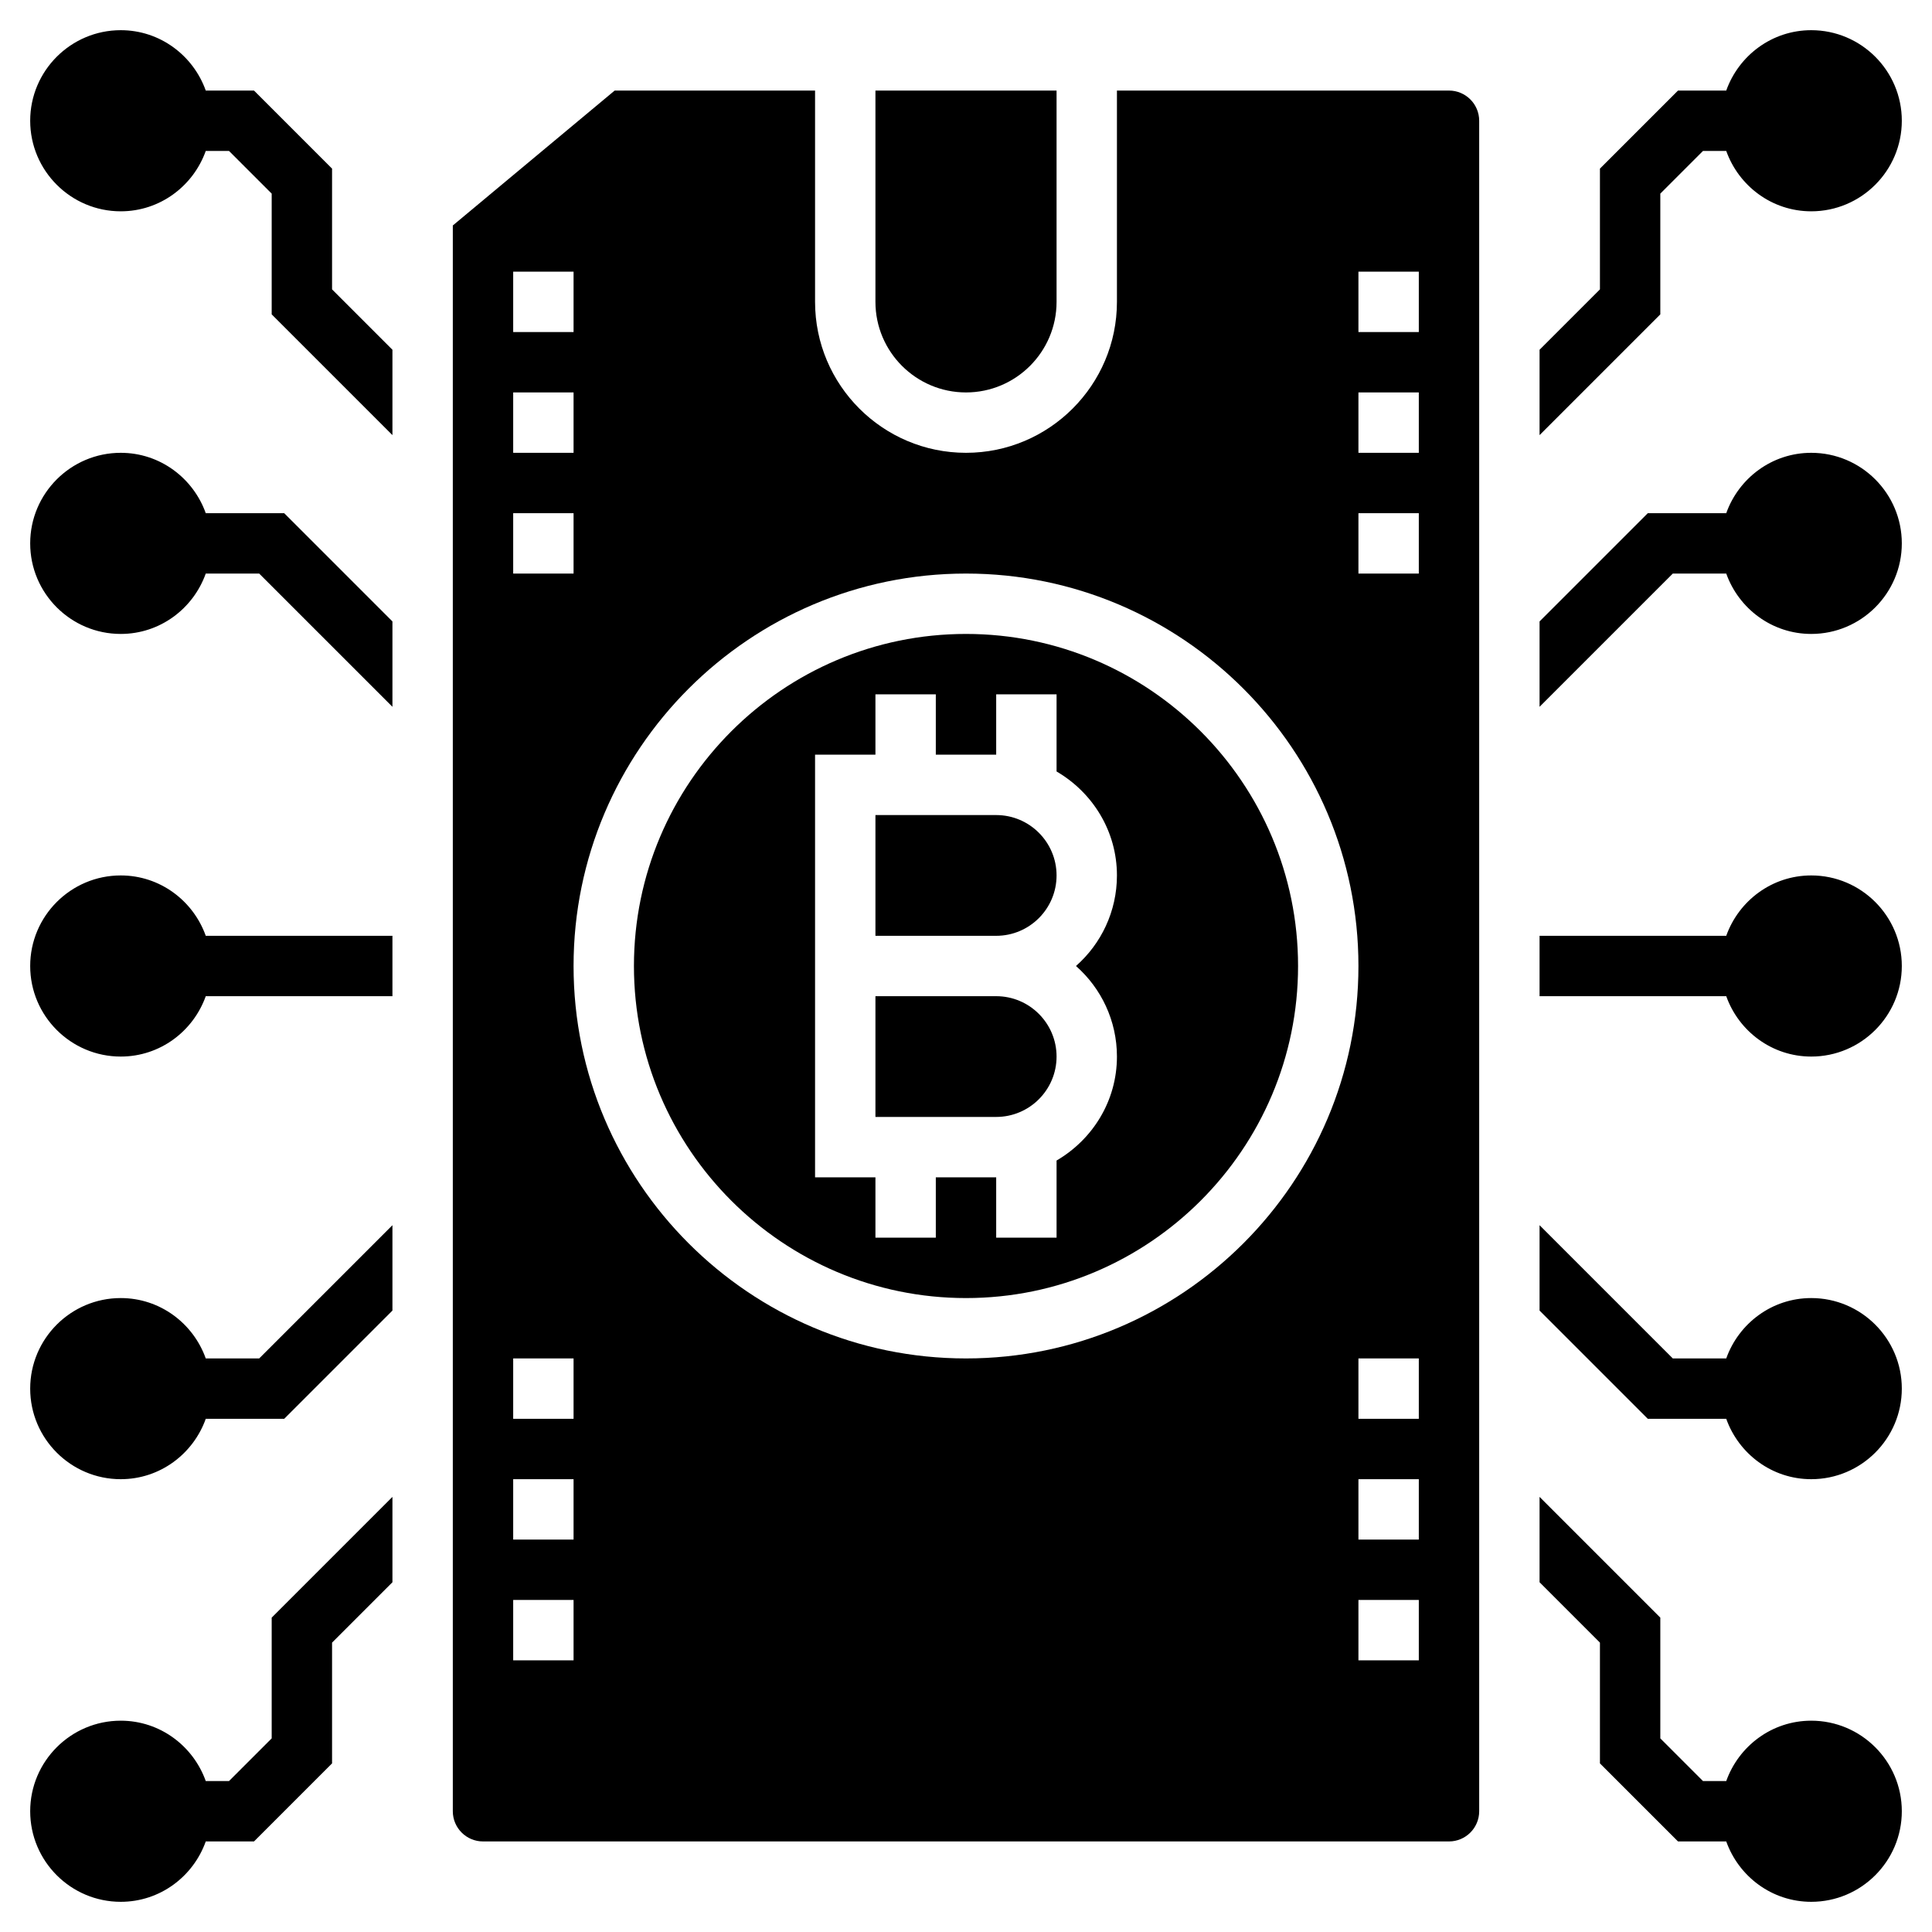 <svg height='100px' width='100px'  fill="#000000" xmlns="http://www.w3.org/2000/svg" xmlns:xlink="http://www.w3.org/1999/xlink" version="1.1" x="0px" y="0px" viewBox="0 0 64 64" style="enable-background:new 0 0 64 64;" xml:space="preserve"><g><path d="M60,15c-1.302,0-2.402,0.839-2.816,2h-2.598L51,20.586v2.828L55.414,19h1.77c0.414,1.161,1.514,2,2.816,2   c1.654,0,3-1.346,3-3S61.654,15,60,15z"></path><path d="M60,29c-1.302,0-2.402,0.839-2.816,2H51v2h6.184c0.414,1.161,1.514,2,2.816,2c1.654,0,3-1.346,3-3S61.654,29,60,29z"></path><path d="M60,57c-1.302,0-2.402,0.839-2.816,2h-0.77L55,57.586v-4l-4-4v2.828l2,2v4L55.586,61h1.598c0.414,1.161,1.514,2,2.816,2   c1.654,0,3-1.346,3-3S61.654,57,60,57z"></path><path d="M60,43c-1.302,0-2.402,0.839-2.816,2h-1.77L51,40.586v2.828L54.586,47h2.598c0.414,1.161,1.514,2,2.816,2   c1.654,0,3-1.346,3-3S61.654,43,60,43z"></path><path d="M4,29c-1.654,0-3,1.346-3,3s1.346,3,3,3c1.302,0,2.402-0.839,2.816-2H13v-2H6.816C6.402,29.839,5.302,29,4,29z"></path><path d="M32,21c-6.065,0-11,4.935-11,11s4.935,11,11,11s11-4.935,11-11S38.065,21,32,21z M37,35c0,1.474-0.81,2.75-2,3.444V41h-2   v-2h-2v2h-2v-2h-2V25h2v-2h2v2h2v-2h2v2.556c1.19,0.694,2,1.97,2,3.444c0,1.193-0.525,2.267-1.357,3C36.475,32.733,37,33.807,37,35   z"></path><path d="M33,27h-4v4h4c1.103,0,2-0.897,2-2S34.103,27,33,27z"></path><path d="M32,13c1.654,0,3-1.346,3-3V3h-6v7C29,11.654,30.346,13,32,13z"></path><path d="M48,3H37v7c0,2.757-2.243,5-5,5s-5-2.243-5-5V3h-6.638L15,7.469V60c0,0.552,0.449,1,1,1h32c0.551,0,1-0.448,1-1V4   C49,3.448,48.551,3,48,3z M17,9h2v2h-2V9z M17,13h2v2h-2V13z M17,17h2v2h-2V17z M19,55h-2v-2h2V55z M19,51h-2v-2h2V51z M19,47h-2   v-2h2V47z M32,45c-7.168,0-13-5.832-13-13s5.832-13,13-13s13,5.832,13,13S39.168,45,32,45z M47,55h-2v-2h2V55z M47,51h-2v-2h2V51z    M47,47h-2v-2h2V47z M47,19h-2v-2h2V19z M47,15h-2v-2h2V15z M47,11h-2V9h2V11z"></path><path d="M33,33h-4v4h4c1.103,0,2-0.897,2-2S34.103,33,33,33z"></path><path d="M55,6.414L56.414,5h0.77C57.598,6.161,58.698,7,60,7c1.654,0,3-1.346,3-3s-1.346-3-3-3c-1.302,0-2.402,0.839-2.816,2   h-1.598L53,5.586v4l-2,2v2.828l4-4V6.414z"></path><path d="M9,57.586L7.586,59h-0.77C6.402,57.839,5.302,57,4,57c-1.654,0-3,1.346-3,3s1.346,3,3,3c1.302,0,2.402-0.839,2.816-2h1.598   L11,58.414v-4l2-2v-2.828l-4,4V57.586z"></path><path d="M6.816,45C6.402,43.839,5.302,43,4,43c-1.654,0-3,1.346-3,3s1.346,3,3,3c1.302,0,2.402-0.839,2.816-2h2.598L13,43.414   v-2.828L8.586,45H6.816z"></path><path d="M6.816,17C6.402,15.839,5.302,15,4,15c-1.654,0-3,1.346-3,3s1.346,3,3,3c1.302,0,2.402-0.839,2.816-2h1.77L13,23.414   v-2.828L9.414,17H6.816z"></path><path d="M11,5.586L8.414,3H6.816C6.402,1.839,5.302,1,4,1C2.346,1,1,2.346,1,4s1.346,3,3,3c1.302,0,2.402-0.839,2.816-2h0.77   L9,6.414v4l4,4v-2.828l-2-2V5.586z"></path></g></svg>